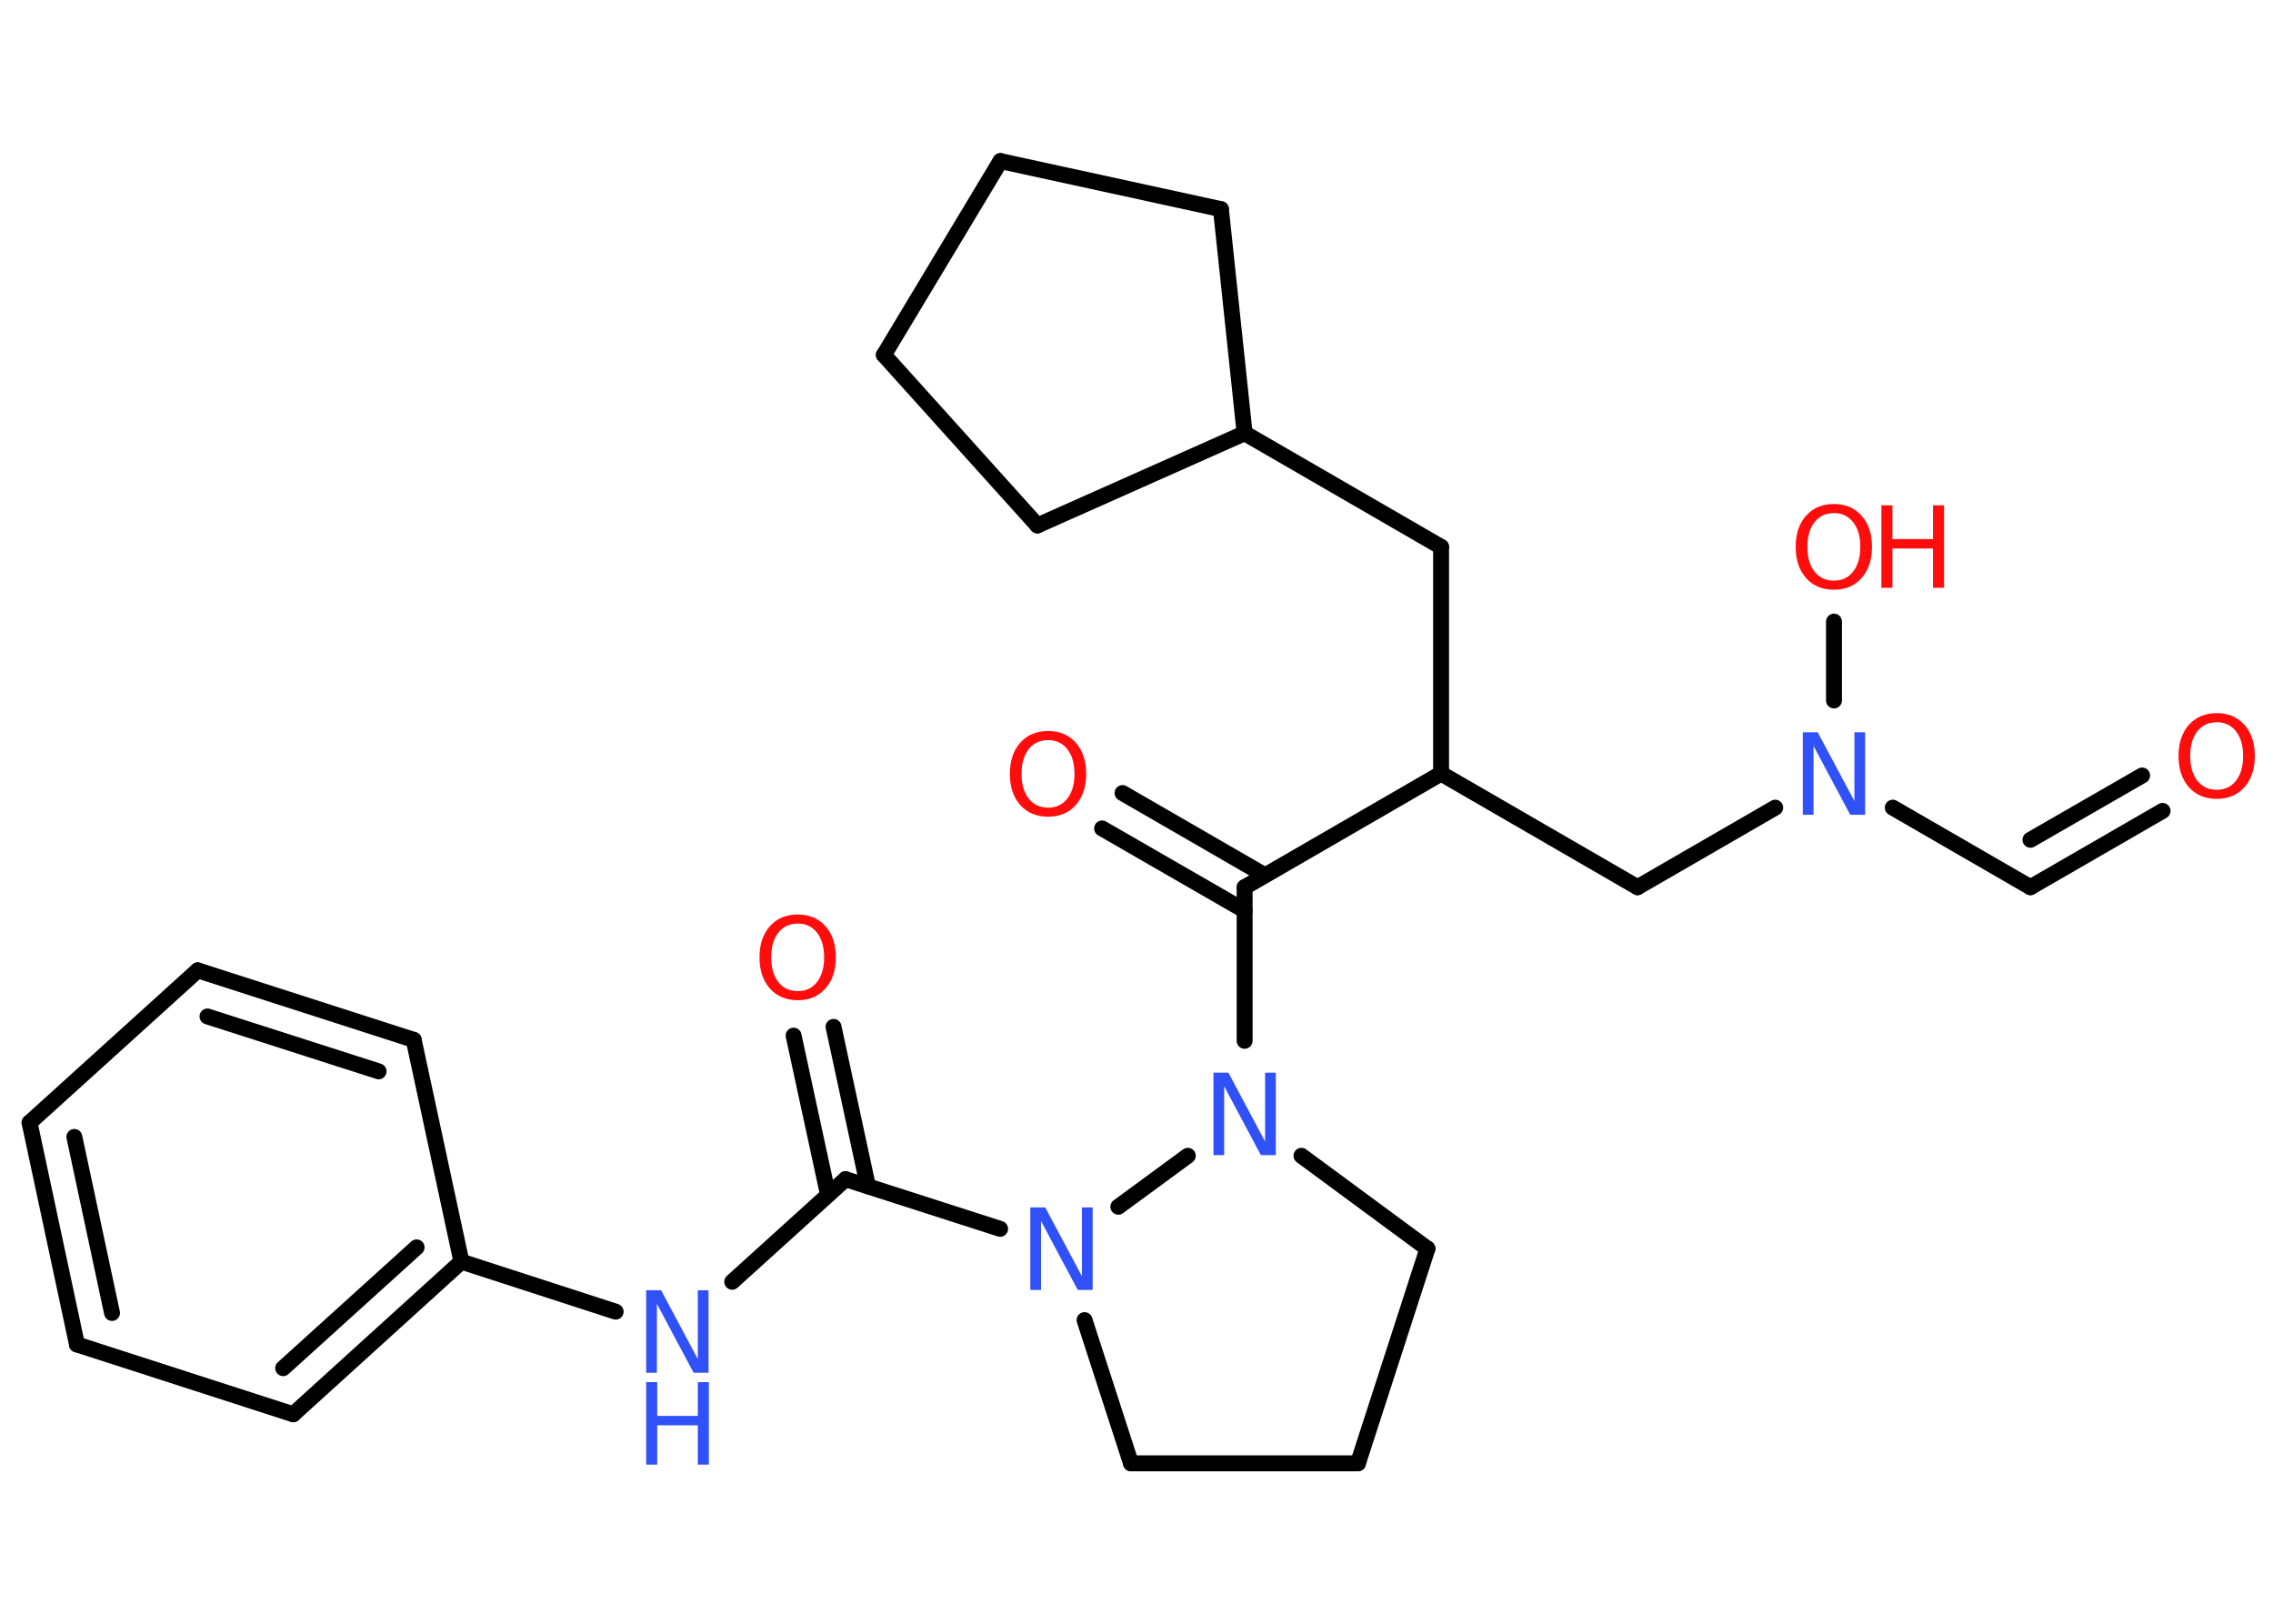 <?xml version='1.0' encoding='UTF-8'?>
<!DOCTYPE svg PUBLIC "-//W3C//DTD SVG 1.1//EN" "http://www.w3.org/Graphics/SVG/1.1/DTD/svg11.dtd">
<svg version='1.2' xmlns='http://www.w3.org/2000/svg' xmlns:xlink='http://www.w3.org/1999/xlink' width='70.0mm' height='50.0mm' viewBox='0 0 70.0 50.0'>
  <desc>Generated by the Chemistry Development Kit (http://github.com/cdk)</desc>
  <g stroke-linecap='round' stroke-linejoin='round' stroke='#000000' stroke-width='.49' fill='#FF0D0D'>
    <rect x='.0' y='.0' width='70.0' height='50.0' fill='#FFFFFF' stroke='none'/>
    <g id='mol1' class='mol'>
      <g id='mol1bnd1' class='bond'>
        <line x1='62.53' y1='27.32' x2='66.6' y2='24.97'/>
        <line x1='62.53' y1='25.86' x2='65.97' y2='23.88'/>
      </g>
      <line id='mol1bnd2' class='bond' x1='62.53' y1='27.32' x2='58.29' y2='24.87'/>
      <line id='mol1bnd3' class='bond' x1='56.48' y1='21.57' x2='56.48' y2='19.14'/>
      <line id='mol1bnd4' class='bond' x1='54.67' y1='24.87' x2='50.43' y2='27.32'/>
      <line id='mol1bnd5' class='bond' x1='50.43' y1='27.32' x2='44.38' y2='23.82'/>
      <line id='mol1bnd6' class='bond' x1='44.38' y1='23.82' x2='44.38' y2='16.84'/>
      <line id='mol1bnd7' class='bond' x1='44.38' y1='16.84' x2='38.33' y2='13.34'/>
      <line id='mol1bnd8' class='bond' x1='38.33' y1='13.34' x2='31.95' y2='16.18'/>
      <line id='mol1bnd9' class='bond' x1='31.95' y1='16.18' x2='27.22' y2='10.93'/>
      <line id='mol1bnd10' class='bond' x1='27.22' y1='10.93' x2='30.81' y2='4.96'/>
      <line id='mol1bnd11' class='bond' x1='30.81' y1='4.96' x2='37.6' y2='6.44'/>
      <line id='mol1bnd12' class='bond' x1='38.33' y1='13.34' x2='37.6' y2='6.44'/>
      <line id='mol1bnd13' class='bond' x1='44.38' y1='23.82' x2='38.33' y2='27.32'/>
      <g id='mol1bnd14' class='bond'>
        <line x1='38.33' y1='28.04' x2='33.94' y2='25.51'/>
        <line x1='38.95' y1='26.95' x2='34.57' y2='24.42'/>
      </g>
      <line id='mol1bnd15' class='bond' x1='38.33' y1='27.32' x2='38.33' y2='32.05'/>
      <line id='mol1bnd16' class='bond' x1='40.08' y1='35.59' x2='43.96' y2='38.45'/>
      <line id='mol1bnd17' class='bond' x1='43.96' y1='38.45' x2='41.82' y2='45.06'/>
      <line id='mol1bnd18' class='bond' x1='41.82' y1='45.06' x2='34.83' y2='45.06'/>
      <line id='mol1bnd19' class='bond' x1='34.83' y1='45.06' x2='33.4' y2='40.65'/>
      <line id='mol1bnd20' class='bond' x1='36.58' y1='35.59' x2='34.44' y2='37.16'/>
      <line id='mol1bnd21' class='bond' x1='30.8' y1='37.84' x2='26.04' y2='36.31'/>
      <g id='mol1bnd22' class='bond'>
        <line x1='25.5' y1='36.79' x2='24.44' y2='31.89'/>
        <line x1='26.73' y1='36.53' x2='25.67' y2='31.62'/>
      </g>
      <line id='mol1bnd23' class='bond' x1='26.04' y1='36.31' x2='22.55' y2='39.47'/>
      <line id='mol1bnd24' class='bond' x1='18.96' y1='40.39' x2='14.21' y2='38.85'/>
      <g id='mol1bnd25' class='bond'>
        <line x1='9.03' y1='43.55' x2='14.21' y2='38.85'/>
        <line x1='8.72' y1='42.13' x2='12.83' y2='38.41'/>
      </g>
      <line id='mol1bnd26' class='bond' x1='9.03' y1='43.55' x2='2.37' y2='41.4'/>
      <g id='mol1bnd27' class='bond'>
        <line x1='.91' y1='34.57' x2='2.37' y2='41.4'/>
        <line x1='2.29' y1='35.01' x2='3.45' y2='40.43'/>
      </g>
      <line id='mol1bnd28' class='bond' x1='.91' y1='34.57' x2='6.09' y2='29.88'/>
      <g id='mol1bnd29' class='bond'>
        <line x1='12.74' y1='32.02' x2='6.09' y2='29.88'/>
        <line x1='11.66' y1='32.99' x2='6.39' y2='31.3'/>
      </g>
      <line id='mol1bnd30' class='bond' x1='14.21' y1='38.85' x2='12.74' y2='32.02'/>
      <path id='mol1atm1' class='atom' d='M68.27 22.24q-.38 .0 -.6 .28q-.22 .28 -.22 .76q.0 .48 .22 .76q.22 .28 .6 .28q.37 .0 .59 -.28q.22 -.28 .22 -.76q.0 -.48 -.22 -.76q-.22 -.28 -.59 -.28zM68.27 21.96q.53 .0 .85 .36q.32 .36 .32 .96q.0 .6 -.32 .96q-.32 .36 -.85 .36q-.54 .0 -.86 -.36q-.32 -.36 -.32 -.96q.0 -.6 .32 -.96q.32 -.36 .86 -.36z' stroke='none'/>
      <path id='mol1atm3' class='atom' d='M55.52 22.55h.46l1.13 2.12v-2.12h.33v2.54h-.46l-1.13 -2.12v2.12h-.33v-2.54z' stroke='none' fill='#3050F8'/>
      <g id='mol1atm4' class='atom'>
        <path d='M56.48 15.8q-.38 .0 -.6 .28q-.22 .28 -.22 .76q.0 .48 .22 .76q.22 .28 .6 .28q.37 .0 .59 -.28q.22 -.28 .22 -.76q.0 -.48 -.22 -.76q-.22 -.28 -.59 -.28zM56.48 15.52q.53 .0 .85 .36q.32 .36 .32 .96q.0 .6 -.32 .96q-.32 .36 -.85 .36q-.54 .0 -.86 -.36q-.32 -.36 -.32 -.96q.0 -.6 .32 -.96q.32 -.36 .86 -.36z' stroke='none'/>
        <path d='M57.94 15.56h.34v1.04h1.25v-1.04h.34v2.54h-.34v-1.21h-1.25v1.21h-.34v-2.54z' stroke='none'/>
      </g>
      <path id='mol1atm14' class='atom' d='M32.28 22.79q-.38 .0 -.6 .28q-.22 .28 -.22 .76q.0 .48 .22 .76q.22 .28 .6 .28q.37 .0 .59 -.28q.22 -.28 .22 -.76q.0 -.48 -.22 -.76q-.22 -.28 -.59 -.28zM32.28 22.51q.53 .0 .85 .36q.32 .36 .32 .96q.0 .6 -.32 .96q-.32 .36 -.85 .36q-.54 .0 -.86 -.36q-.32 -.36 -.32 -.96q.0 -.6 .32 -.96q.32 -.36 .86 -.36z' stroke='none'/>
      <path id='mol1atm15' class='atom' d='M37.37 33.03h.46l1.13 2.12v-2.12h.33v2.54h-.46l-1.13 -2.12v2.12h-.33v-2.54z' stroke='none' fill='#3050F8'/>
      <path id='mol1atm19' class='atom' d='M31.73 37.18h.46l1.13 2.12v-2.12h.33v2.54h-.46l-1.13 -2.12v2.12h-.33v-2.54z' stroke='none' fill='#3050F8'/>
      <path id='mol1atm21' class='atom' d='M24.57 28.44q-.38 .0 -.6 .28q-.22 .28 -.22 .76q.0 .48 .22 .76q.22 .28 .6 .28q.37 .0 .59 -.28q.22 -.28 .22 -.76q.0 -.48 -.22 -.76q-.22 -.28 -.59 -.28zM24.57 28.16q.53 .0 .85 .36q.32 .36 .32 .96q.0 .6 -.32 .96q-.32 .36 -.85 .36q-.54 .0 -.86 -.36q-.32 -.36 -.32 -.96q.0 -.6 .32 -.96q.32 -.36 .86 -.36z' stroke='none'/>
      <g id='mol1atm22' class='atom'>
        <path d='M19.9 39.73h.46l1.13 2.12v-2.12h.33v2.54h-.46l-1.13 -2.12v2.12h-.33v-2.54z' stroke='none' fill='#3050F8'/>
        <path d='M19.9 42.56h.34v1.04h1.25v-1.04h.34v2.54h-.34v-1.21h-1.25v1.21h-.34v-2.54z' stroke='none' fill='#3050F8'/>
      </g>
    </g>
  </g>
</svg>
